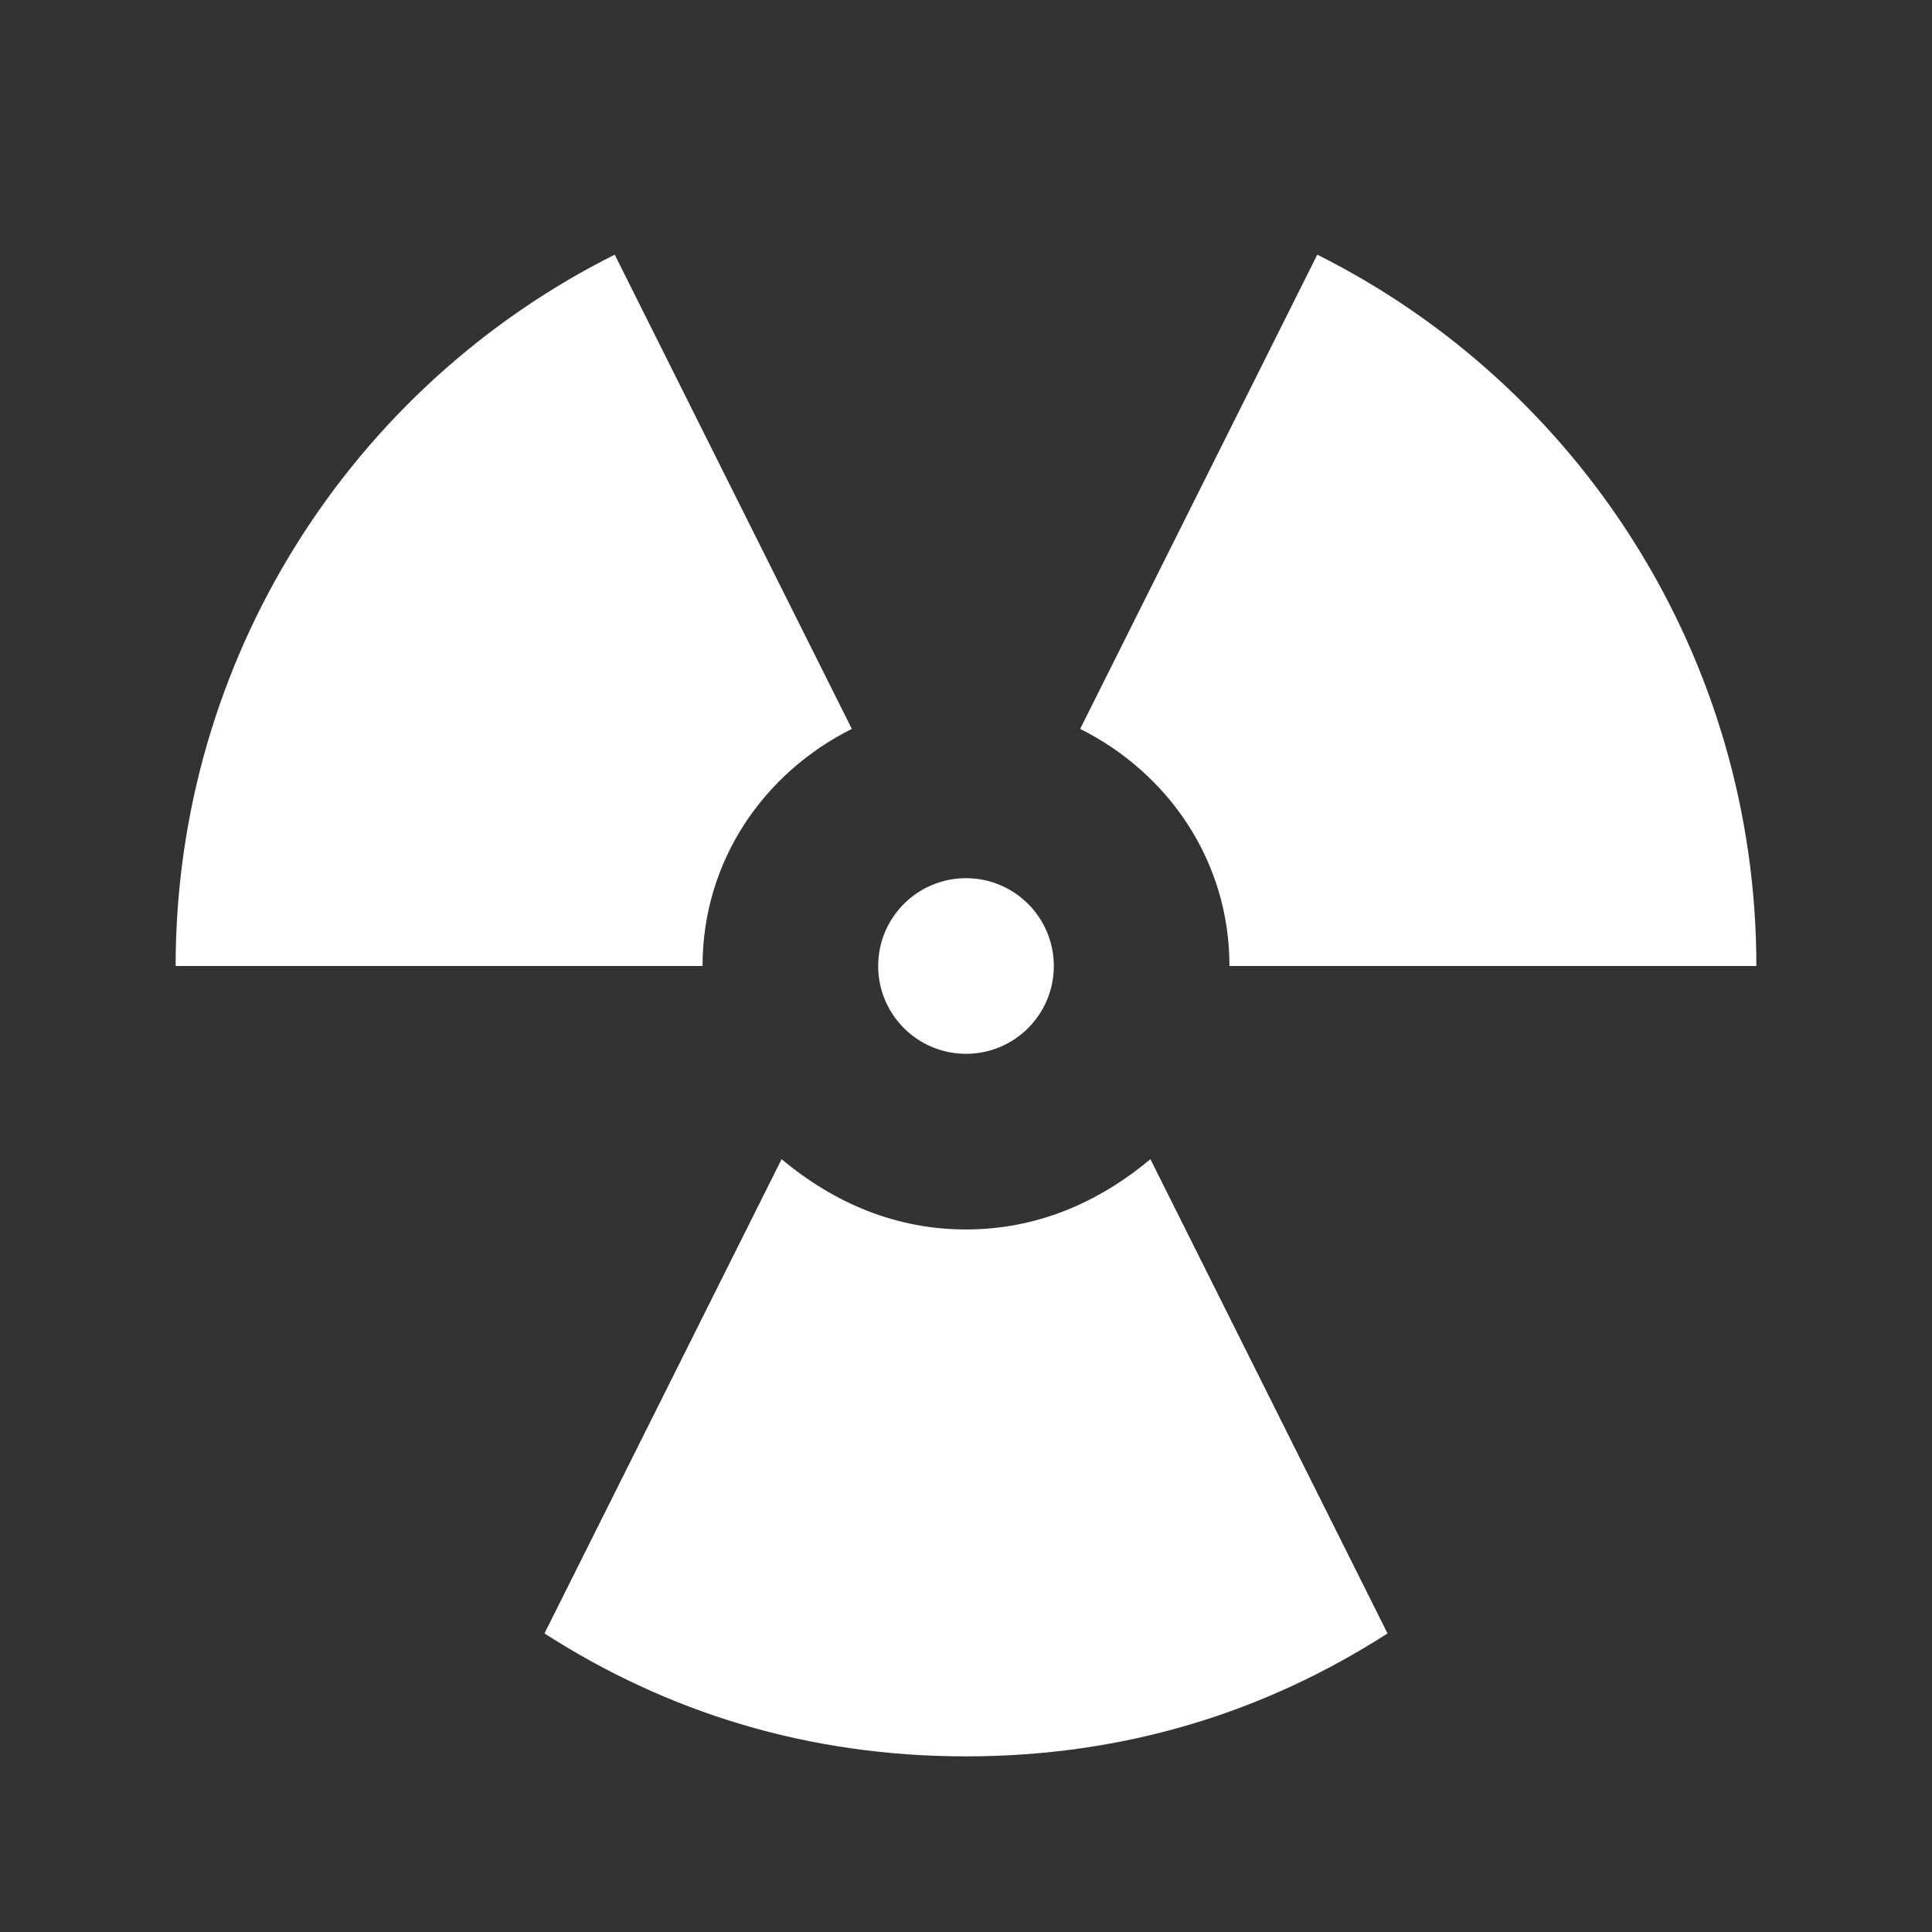 <svg xmlns="http://www.w3.org/2000/svg" viewBox="0 0 22 22" fill="white">
  <rect x="0" y="0" width="22" height="22" fill="#333333" stroke="none"/>
  <path
    d="M20 11h-6c0-1.2-.7-2.2-1.7-2.7L15 2.9c3 1.5 5 4.6 5 8.1zM15.8 18.6c-1.4.9-3 1.4-4.8 1.4s-3.4-.5-4.8-1.4l2.7-5.4c.6.5 1.3.8 2.1.8s1.5-.3 2.1-.8l2.7 5.4zM11 8V2v6zM7 2.9l2.7 5.4C8.7 8.8 8 9.8 8 11H2c0-3.5 2-6.6 5-8.1z"/>
  <circle class="st0" cx="11" cy="11" r="1"/>
</svg>
